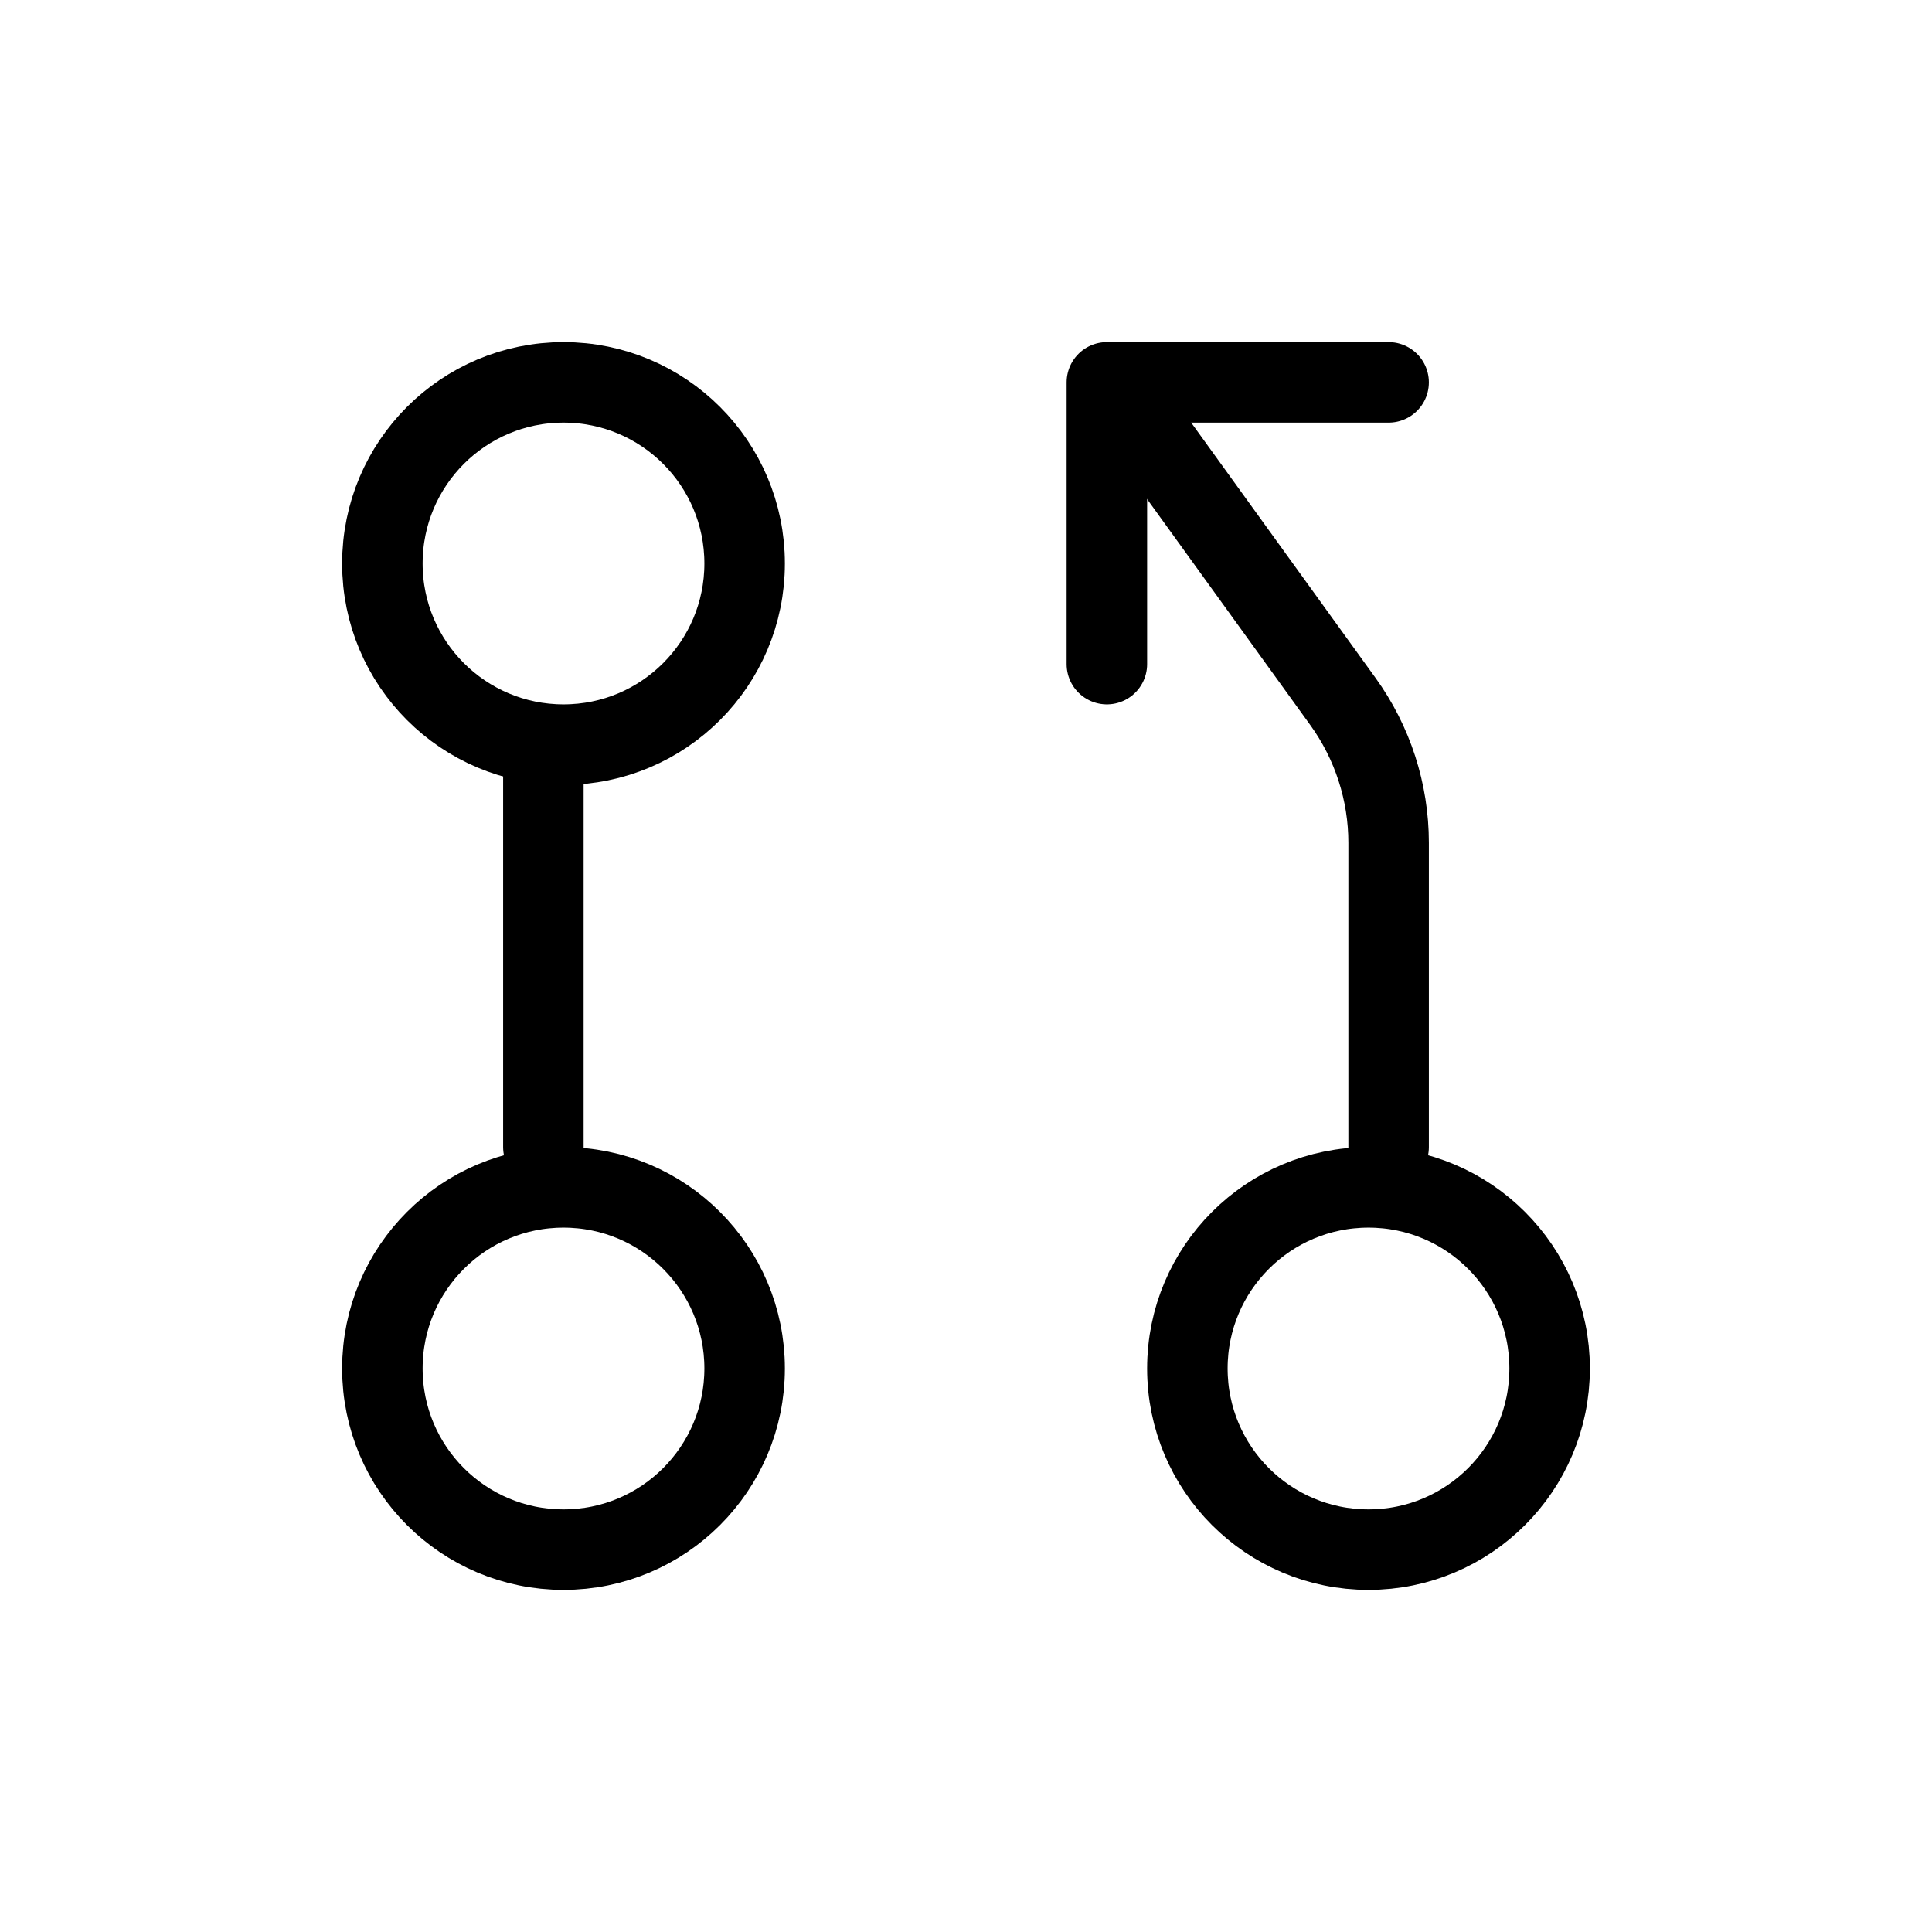 <svg width="24" height="24" viewBox="0 0 24 24" fill="none" xmlns="http://www.w3.org/2000/svg">
<path d="M9.25 7C9.25 8.243 8.243 9.25 7 9.25C5.757 9.25 4.75 8.243 4.75 7C4.75 5.757 5.757 4.75 7 4.75C8.243 4.75 9.25 5.757 9.25 7Z" stroke="currentColor" stroke-linecap="round" stroke-linejoin="round"/>
<path d="M9.25 17C9.25 18.243 8.243 19.25 7 19.25C5.757 19.25 4.75 18.243 4.75 17C4.75 15.757 5.757 14.75 7 14.75C8.243 14.75 9.25 15.757 9.25 17Z" stroke="currentColor" stroke-linecap="round" stroke-linejoin="round"/>
<path d="M19.25 17C19.25 18.243 18.243 19.25 17 19.25C15.757 19.25 14.75 18.243 14.75 17C14.75 15.757 15.757 14.75 17 14.75C18.243 14.75 19.25 15.757 19.25 17Z" stroke="currentColor" stroke-linecap="round" stroke-linejoin="round"/>
<path d="M6.75 9.5V14.25" stroke="currentColor" stroke-linecap="round" stroke-linejoin="round"/>
<path d="M17.25 14.25V10.47C17.25 9.839 17.051 9.225 16.682 8.714L14 5" stroke="currentColor" stroke-linecap="round" stroke-linejoin="round"/>
<path d="M13.75 8.25V4.75H17.25" stroke="currentColor" stroke-linecap="round" stroke-linejoin="round"/>
</svg>
